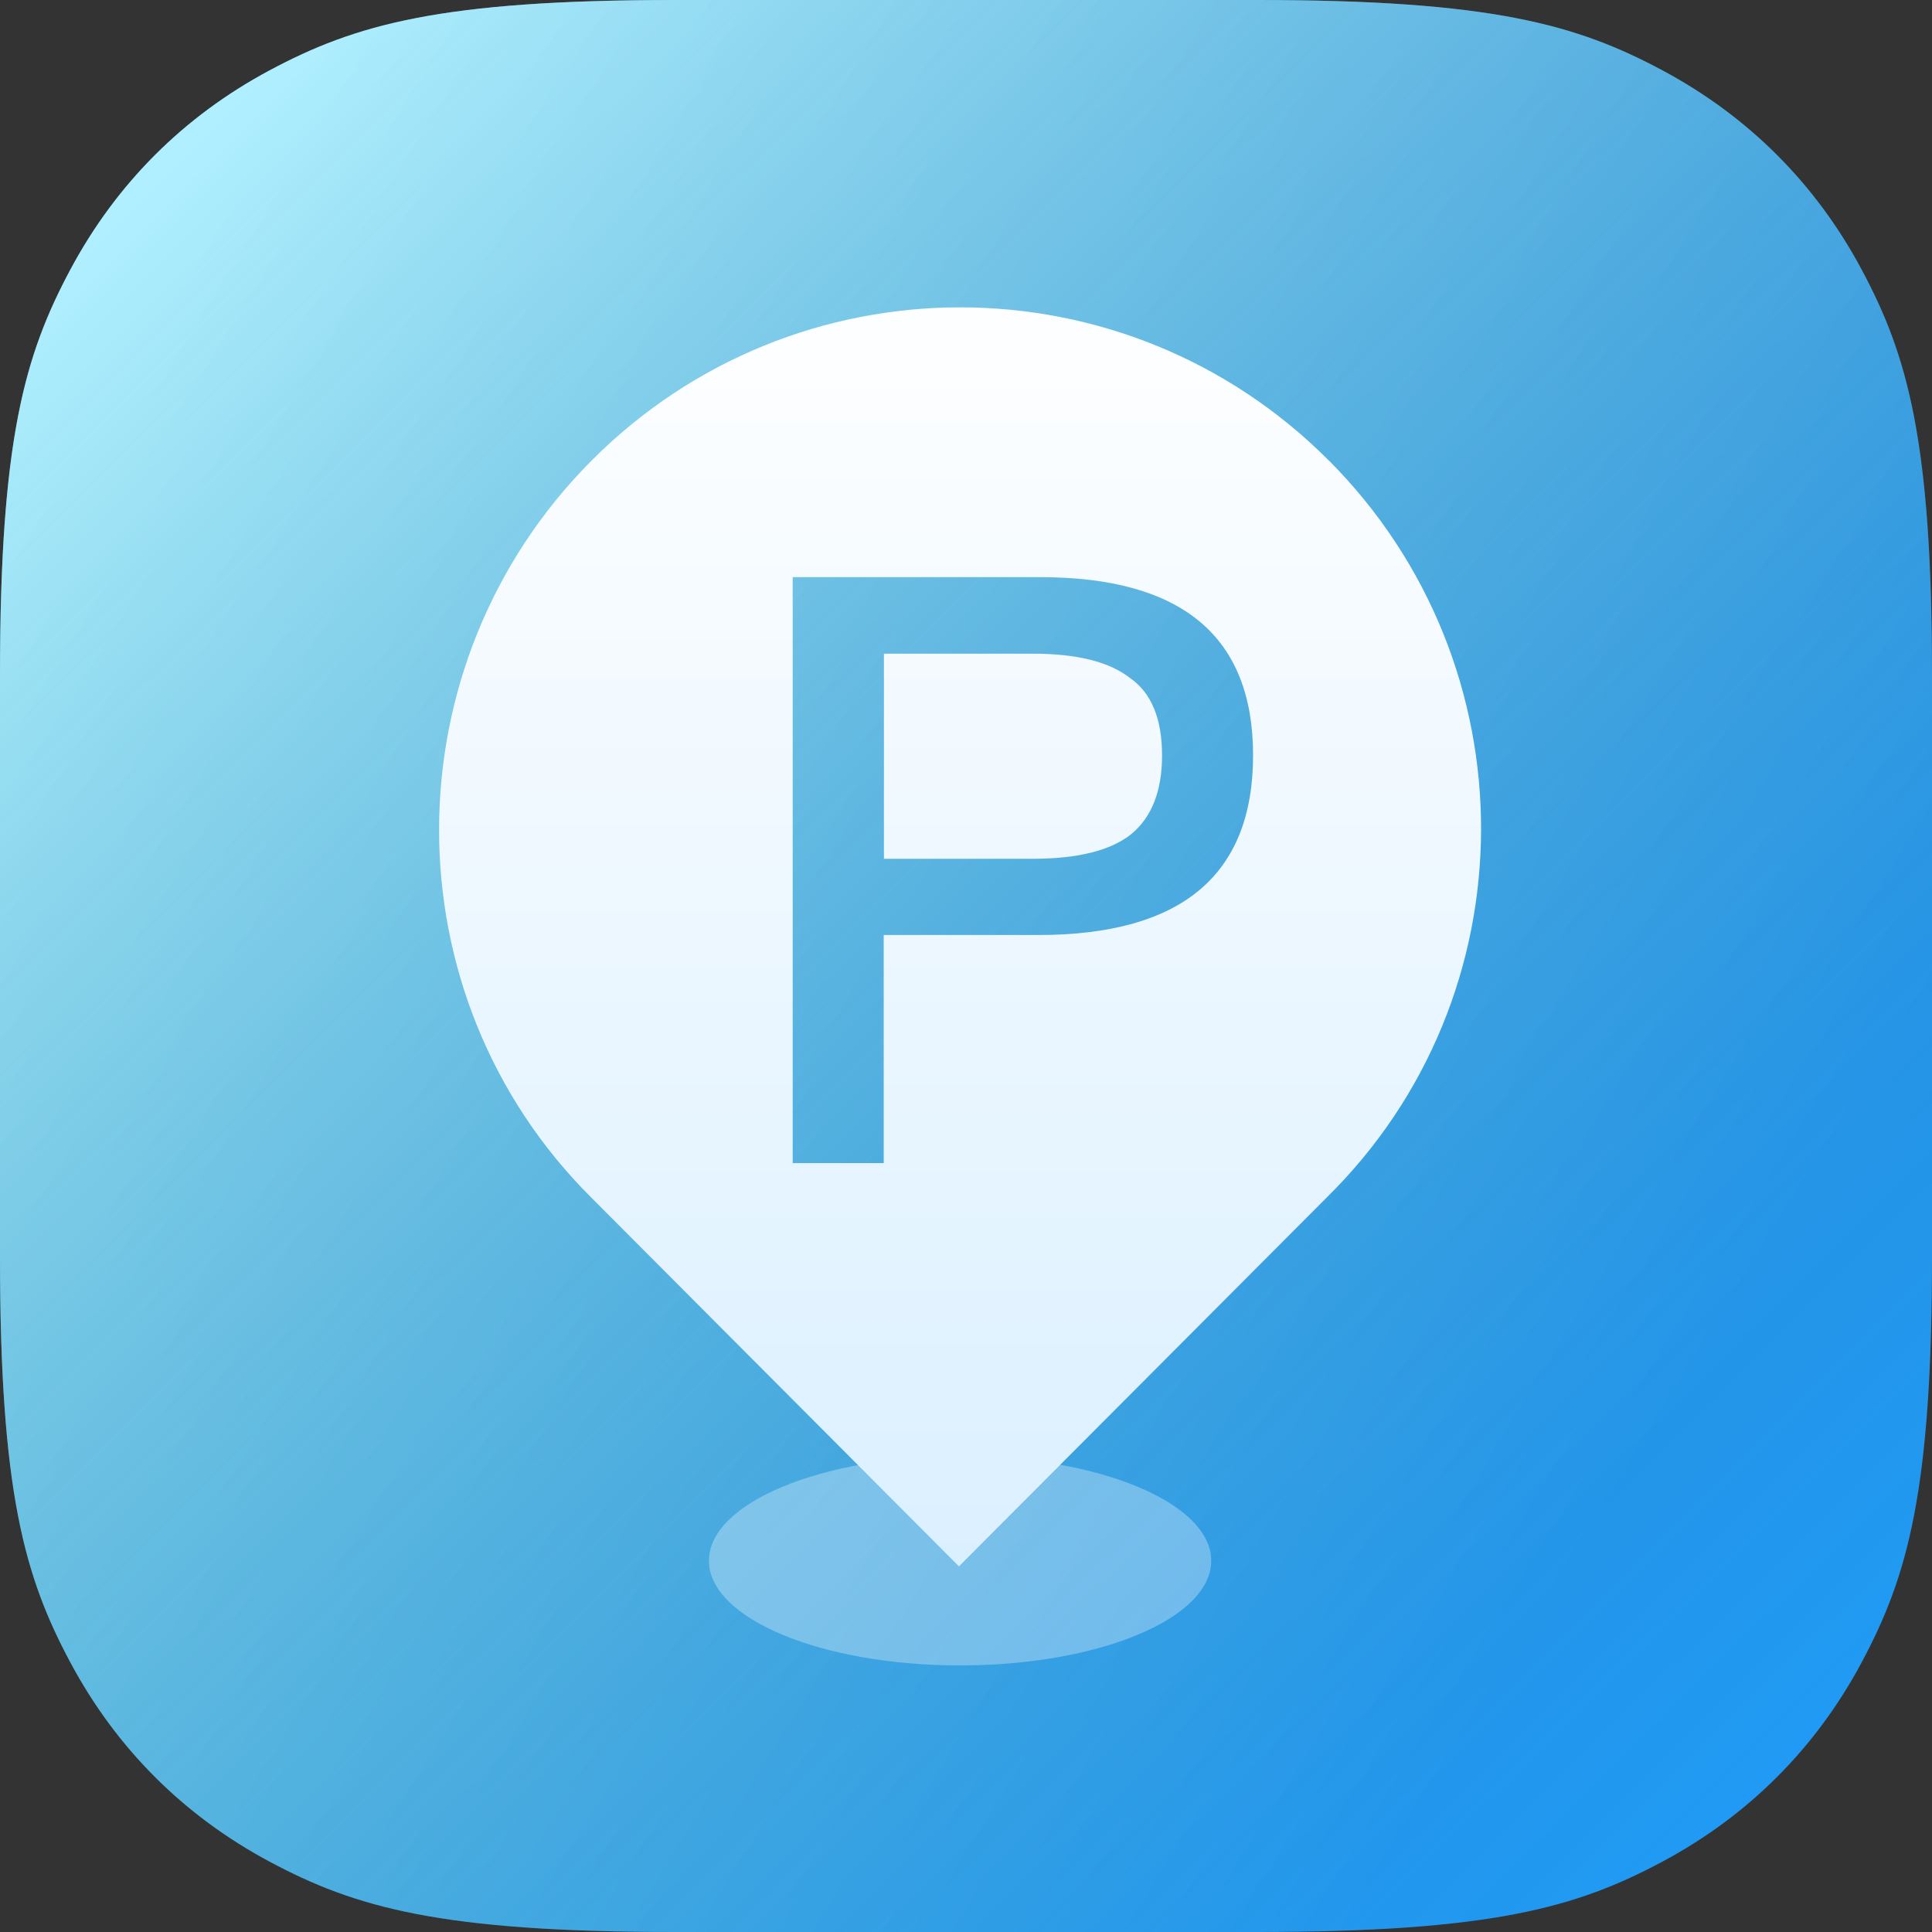 <?xml version="1.0" encoding="UTF-8"?>
<svg width="44px" height="44px" viewBox="0 0 44 44" version="1.1" xmlns="http://www.w3.org/2000/svg" xmlns:xlink="http://www.w3.org/1999/xlink">
    <rect x="0" y="0" width="44" height="44" fill="#333333" stroke="none"/>
    <!-- Generator: Sketch 63 (92445) - https://sketch.com -->
    <title>icon/工具/智能停车场</title>
    <desc>Created with Sketch.</desc>
    <defs>
        <linearGradient x1="81.886%" y1="80.31%" x2="0%" y2="29.581%" id="linearGradient-1">
            <stop stop-color="#21A1FF" offset="0%"></stop>
            <stop stop-color="#60DFFF" offset="100%"></stop>
        </linearGradient>
        <linearGradient x1="9.162%" y1="8.54%" x2="100%" y2="100%" id="linearGradient-2">
            <stop stop-color="#FFFFFF" stop-opacity="0.5" offset="0%"></stop>
            <stop stop-color="#000000" stop-opacity="0" offset="100%"></stop>
        </linearGradient>
        <path d="M4.14336123e-16,15.383 L-4.14336123e-16,28.617 C2.4074122e-16,33.966 0.557,35.906 1.603,37.861 C2.649,39.817 4.183,41.351 6.139,42.397 C8.094,43.443 10.034,44 15.383,44 L28.617,44 C33.966,44 35.906,43.443 37.861,42.397 C39.817,41.351 41.351,39.817 42.397,37.861 C43.443,35.906 44,33.966 44,28.617 L44,15.383 C44,10.034 43.443,8.094 42.397,6.139 C41.351,4.183 39.817,2.649 37.861,1.603 C35.906,0.557 33.966,-3.61111829e-16 28.617,6.21504185e-16 L15.383,-6.21504185e-16 C10.034,3.61111829e-16 8.094,0.557 6.139,1.603 C4.183,2.649 2.649,4.183 1.603,6.139 C0.557,8.094 -2.4074122e-16,10.034 4.14336123e-16,15.383 Z" id="path-3"></path>
        <linearGradient x1="41.618%" y1="100%" x2="41.618%" y2="0%" id="linearGradient-4">
            <stop stop-color="#DBF0FF" offset="0%"></stop>
            <stop stop-color="#FFFFFF" offset="100%"></stop>
        </linearGradient>
    </defs>
    <g id="icon/工具/智能停车场" stroke="none" stroke-width="1" fill="none" fill-rule="evenodd">
        <g id="Rectangle-">
            <use fill="url(#linearGradient-1)" xlink:href="#path-3"></use>
            <use fill="url(#linearGradient-2)" style="mix-blend-mode: soft-light;" xlink:href="#path-3"></use>
        </g>
        <g id="编组" transform="translate(10, 7)">
            <path d="M6.146,28.545 C6.146,29.862 8.707,30.929 11.866,30.929 C15.024,30.929 17.585,29.862 17.585,28.545 C17.585,27.229 15.024,26.162 11.866,26.162 C8.707,26.162 6.146,27.229 6.146,28.545 Z" id="Fill-1" fill="#FFFFFF" opacity="0.309"></path>
            <path d="M20.26,3.485 L20.261,3.484 C24.901,8.139 24.887,15.676 20.216,20.271 L11.84,28.672 L11.538,28.37 L3.464,20.272 C-1.16,15.666 -1.154,8.13 3.477,3.485 C8.111,-1.162 15.625,-1.162 20.26,3.485 Z M13.686,6.144 L8.053,6.144 L8.053,19.489 L10.126,19.489 L10.126,14.294 L13.648,14.294 C16.908,14.294 18.538,12.93 18.538,10.201 C18.538,7.498 16.923,6.144 13.686,6.144 L13.686,6.144 Z M13.518,7.887 C14.531,7.887 15.274,8.075 15.743,8.447 C16.223,8.783 16.465,9.372 16.465,10.205 C16.465,11.012 16.231,11.611 15.762,11.998 C15.293,12.371 14.545,12.558 13.518,12.558 L13.518,12.558 L10.131,12.558 L10.131,7.887 Z" id="形状结合" fill="url(#linearGradient-4)"></path>
        </g>
    </g>
</svg>
